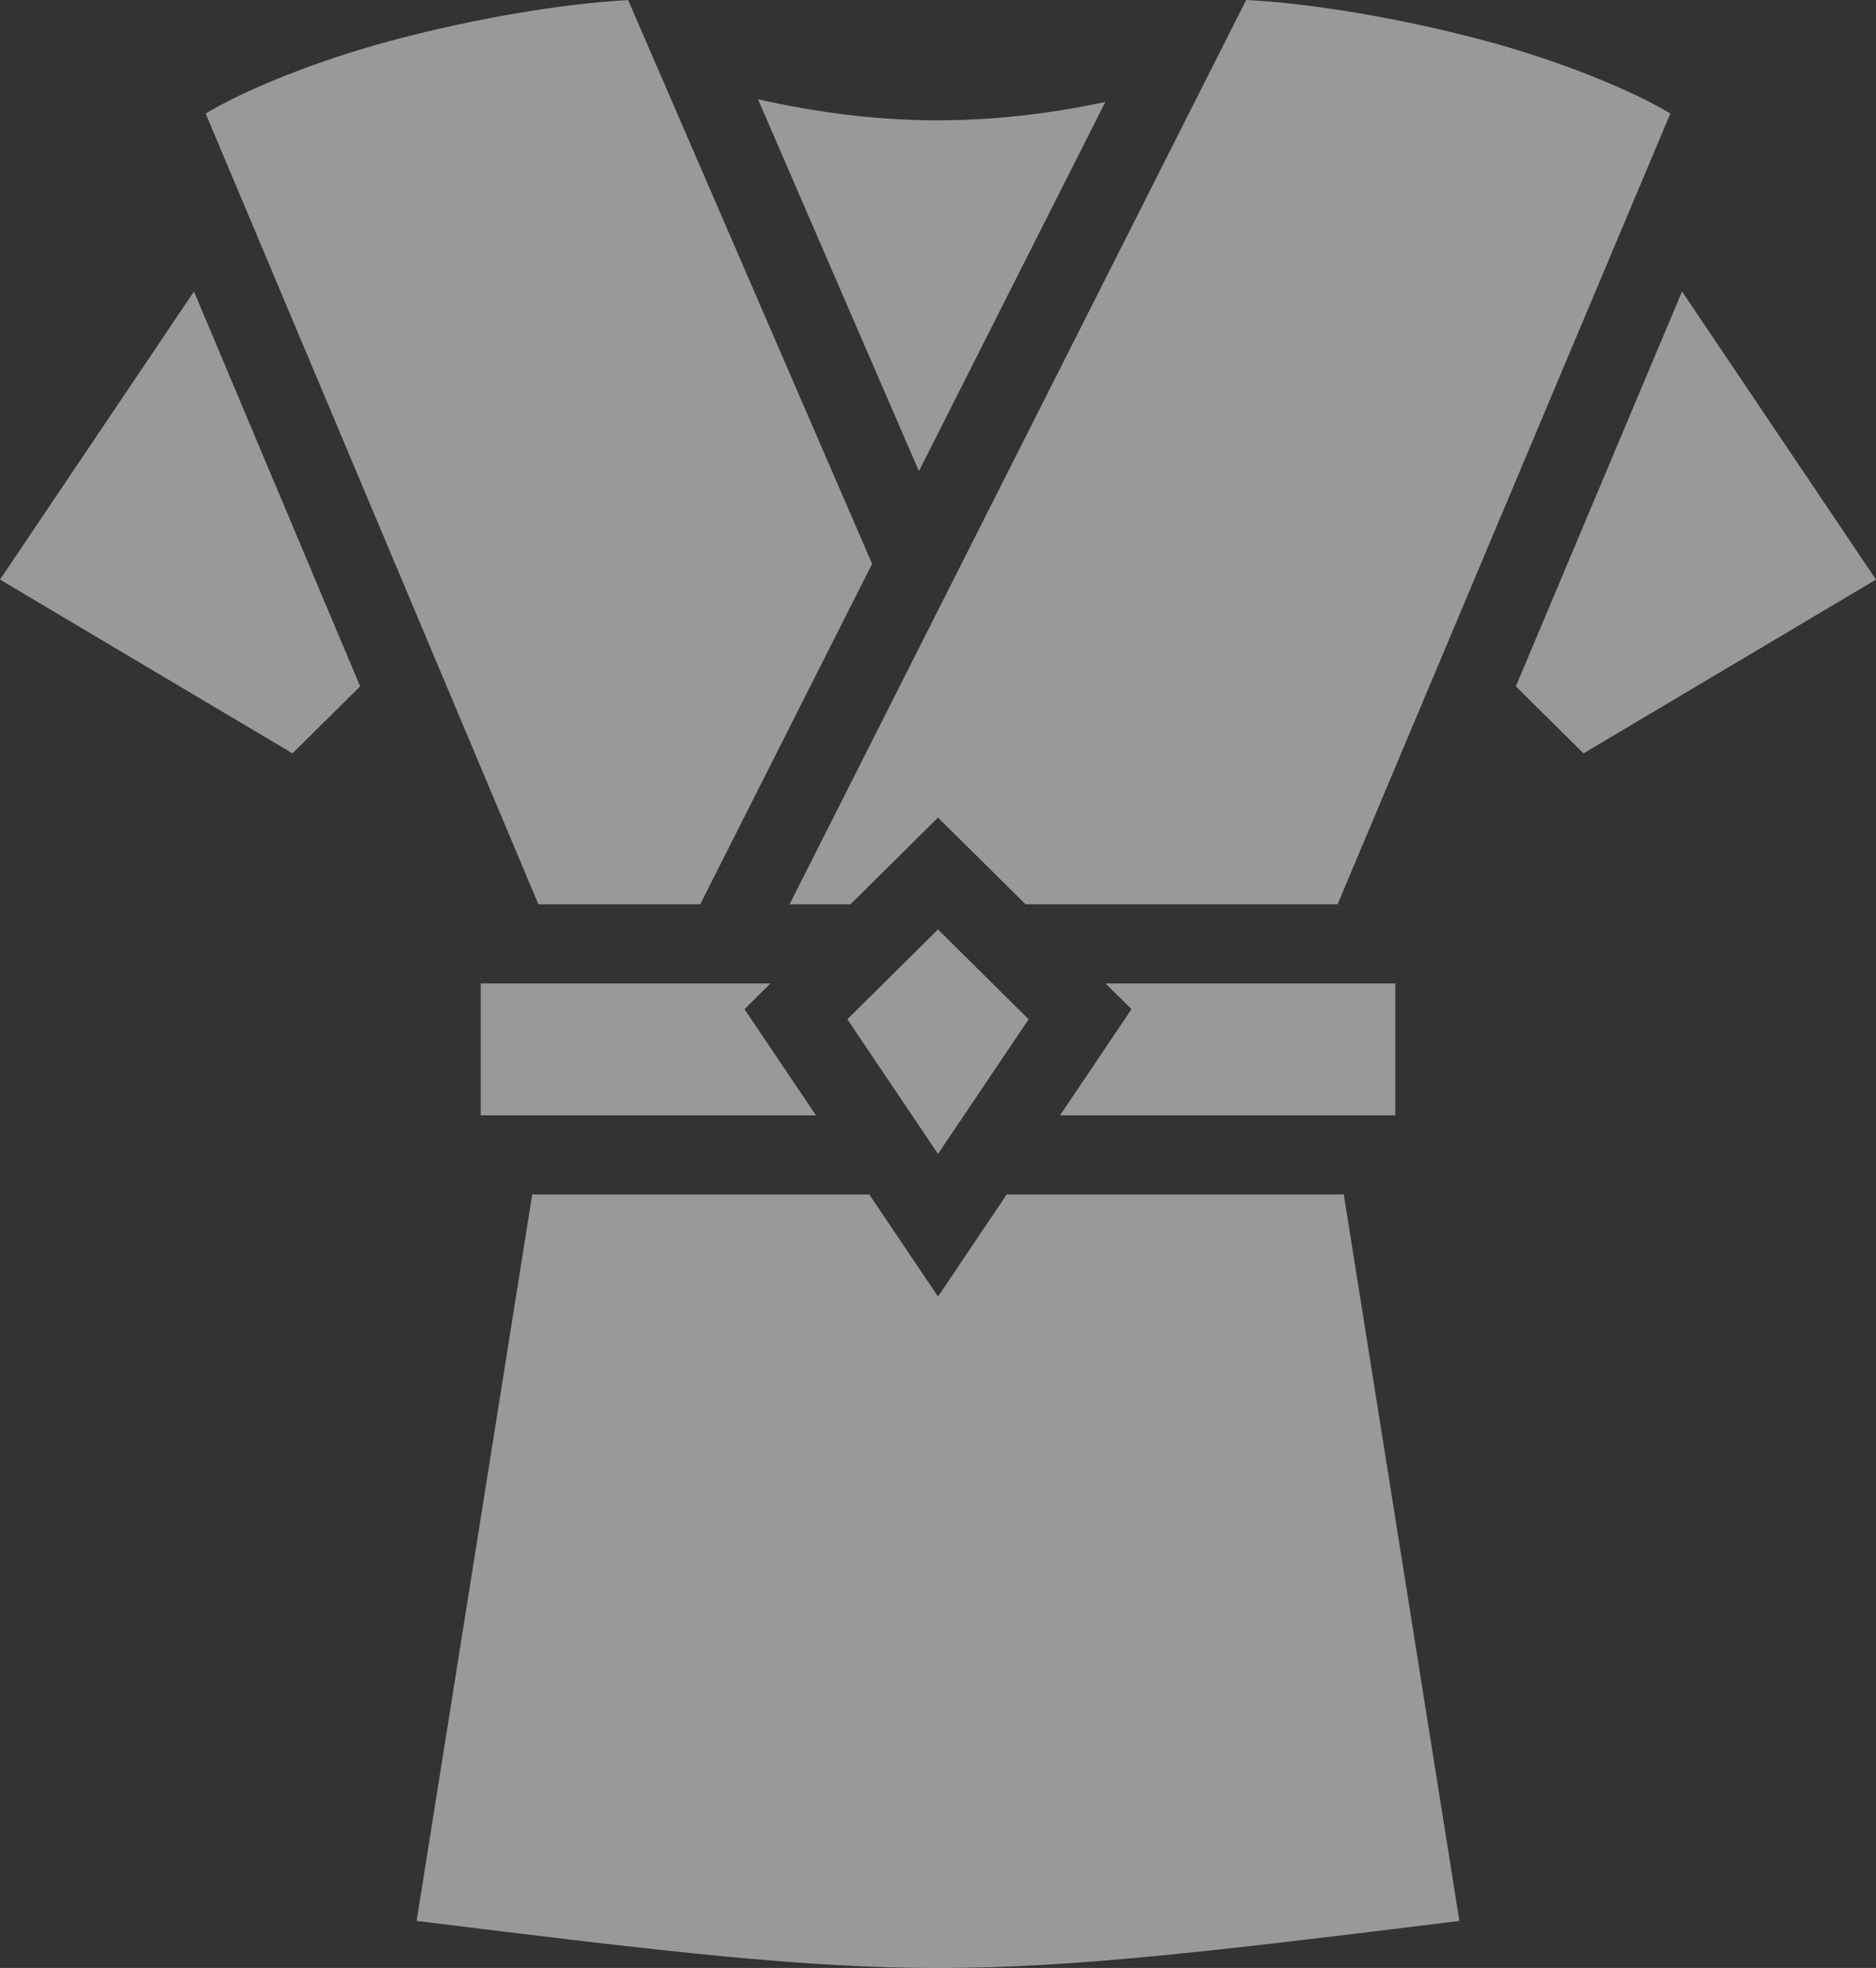 <svg width="41" height="43" viewBox="0 0 41 43" fill="none" xmlns="http://www.w3.org/2000/svg">
<rect x="0" y="0" width="41" height="43" fill="#333333" stroke="none"/>
<path d="M27.235 0L17.256 19.759H18.586L19.883 18.476L20.5 17.864L22.414 19.759H29.233L36.505 2.481C35.718 2.002 34.179 1.355 32.496 0.901C30.648 0.402 28.651 0.07 27.235 0ZM13.728 0.002C12.313 0.076 10.336 0.406 8.504 0.901C6.821 1.355 5.282 2.002 4.495 2.481L11.767 19.759H15.303L19.06 12.32L13.728 0.002ZM16.566 2.169L20.083 10.294L24.157 2.228C21.542 2.781 19.201 2.762 16.566 2.169ZM4.239 6.369L0 12.664L6.392 16.461L7.871 14.997L4.239 6.369ZM36.761 6.369L33.129 14.997L34.608 16.461L41 12.664L36.761 6.369ZM20.5 20.309L18.519 22.271L20.5 25.213L22.481 22.271L20.5 20.309ZM10.506 21.488V24.37H17.833L16.271 22.051L16.839 21.488H10.506ZM24.161 21.488L24.729 22.051L23.167 24.37H30.494V21.488H24.161ZM11.632 26.099L9.105 41.972C20.187 43.343 20.813 43.343 31.895 41.972L29.368 26.099H22.002L20.5 28.33L18.998 26.099L11.632 26.099Z" fill="white" fill-opacity="0.5"/>
</svg>
